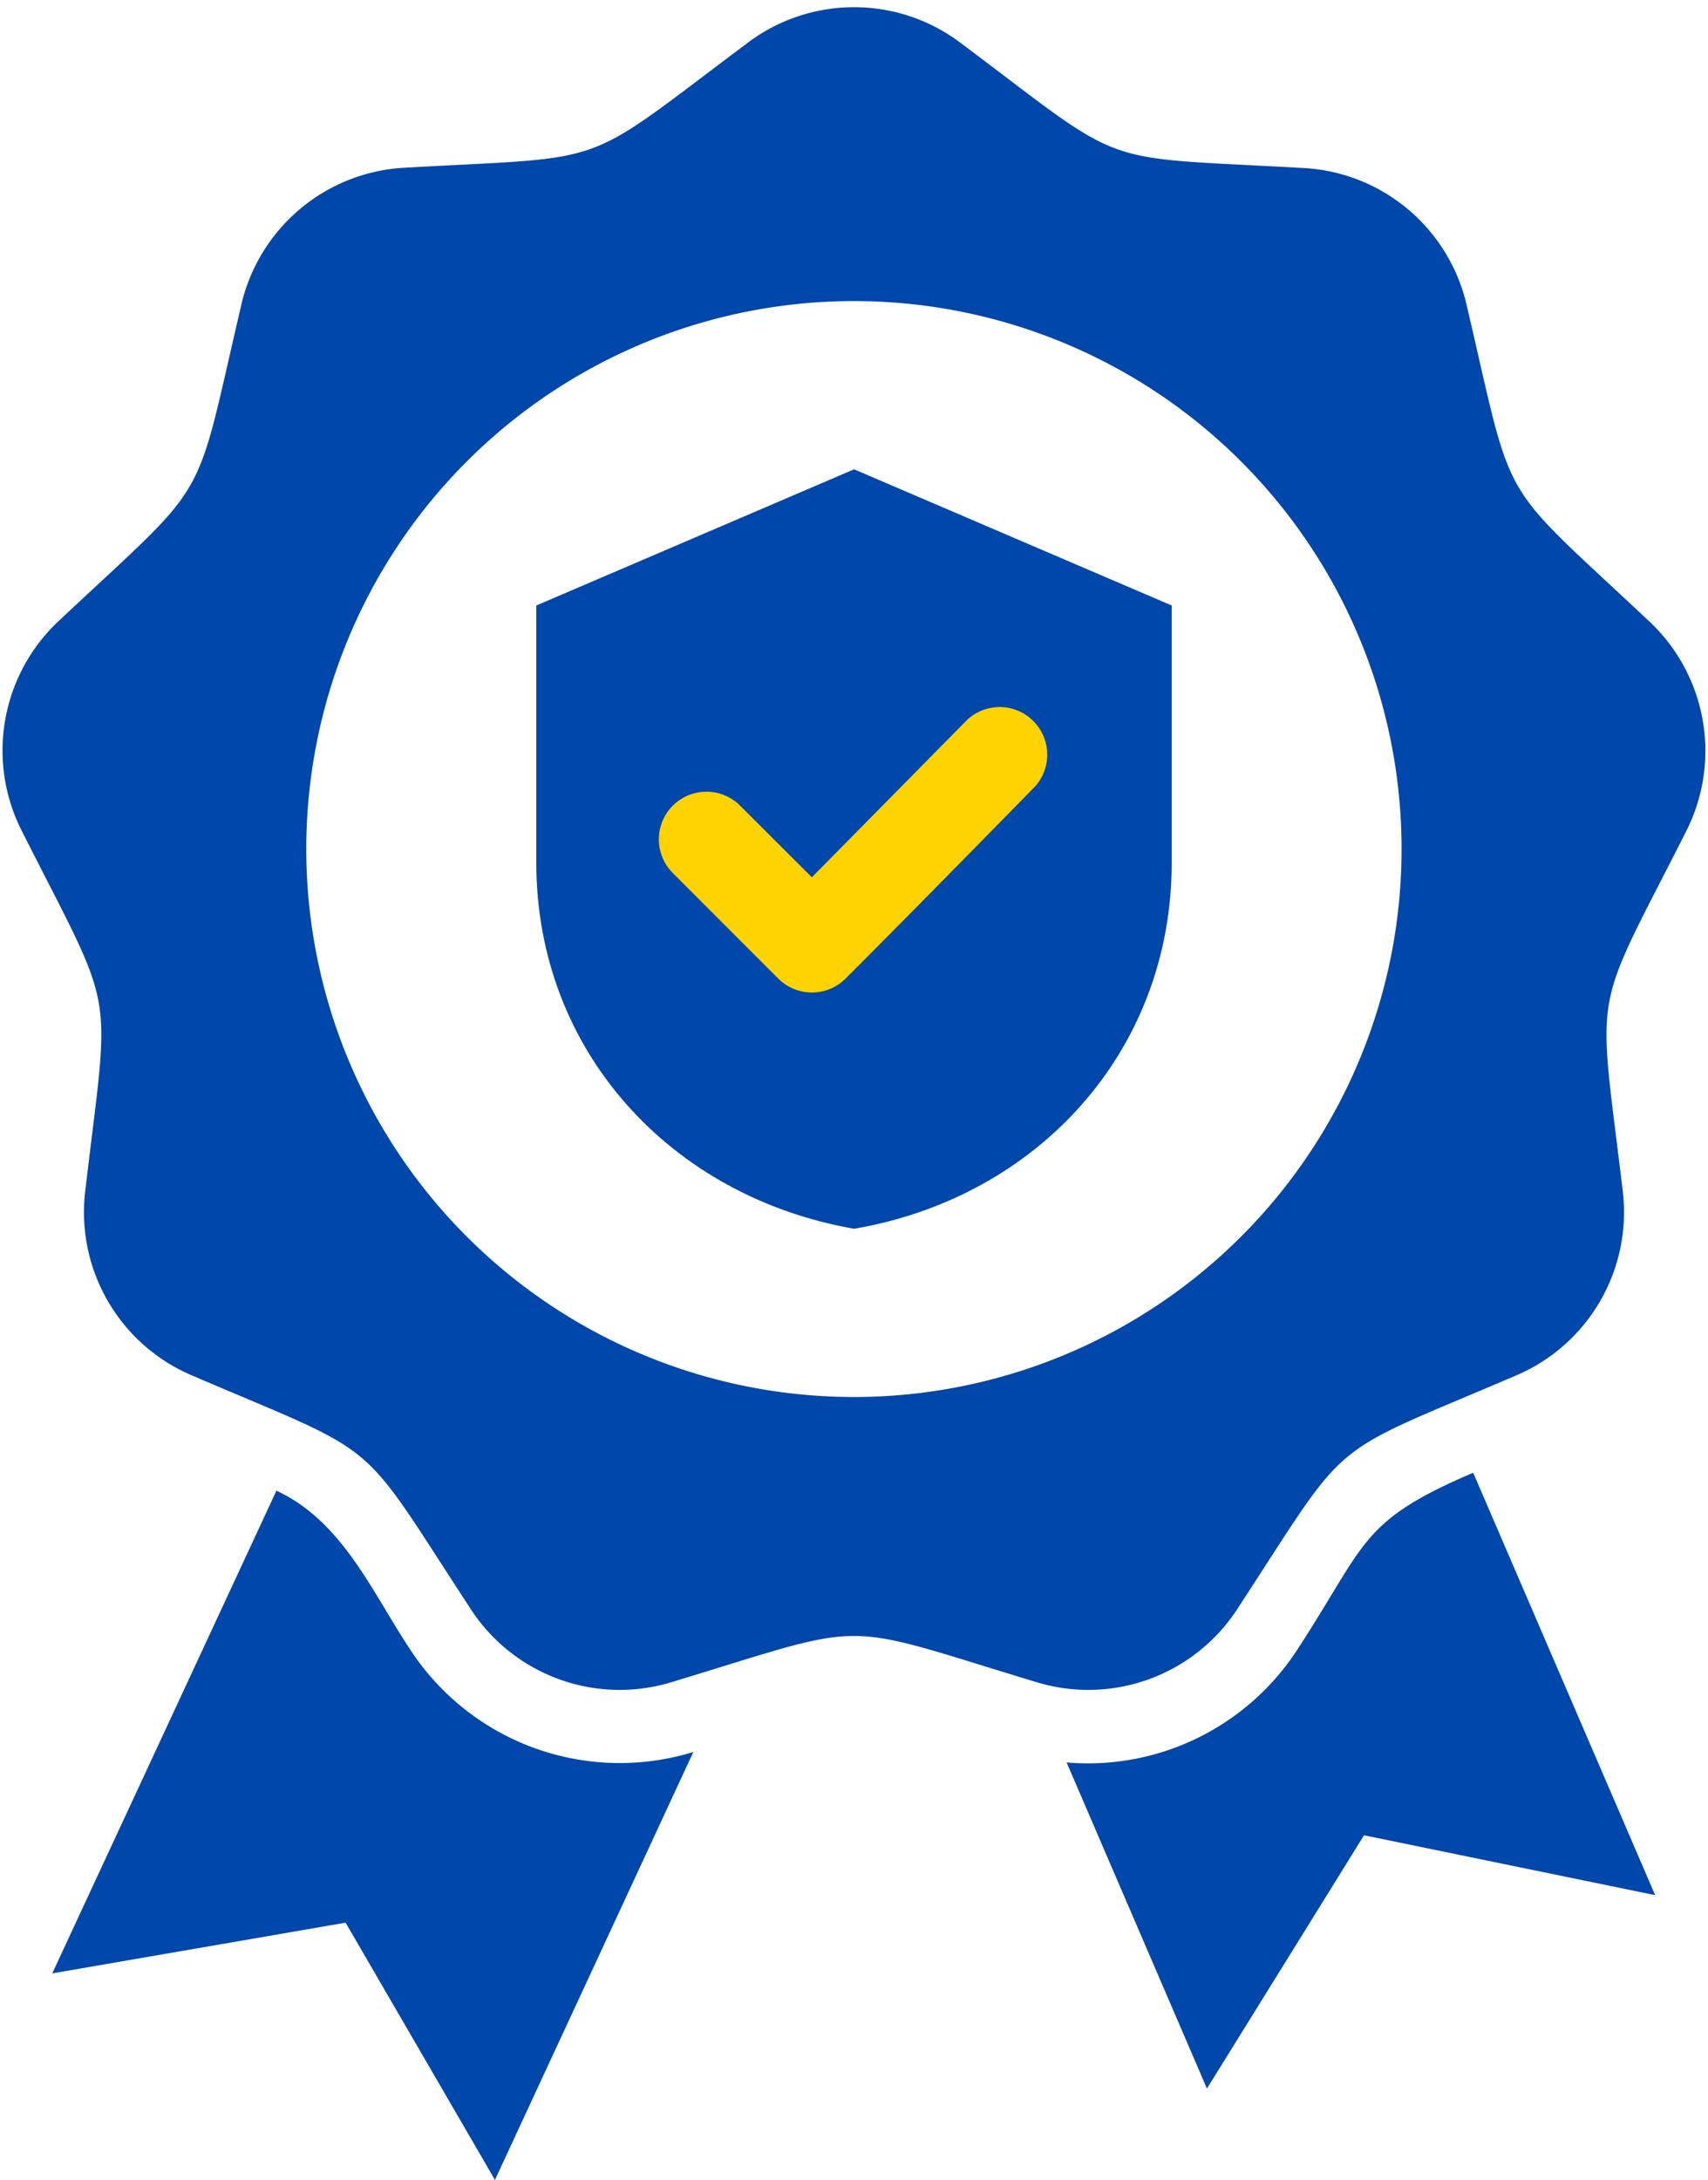 <svg xmlns="http://www.w3.org/2000/svg" viewBox="0 0 117.33 149.67"><defs><style>.cls-1{fill:none;}.cls-2{fill:#0047ab;}.cls-2,.cls-3{fill-rule:evenodd;}.cls-3{fill:#ffd302;}</style></defs><g id="Layer_2" data-name="Layer 2"><g id="Layer_1-2" data-name="Layer 1"><rect class="cls-1" width="117.33" height="149.67"/><path class="cls-2" d="M73.27,121l9.64,22.39L93.7,126l20,4.11-12.5-29c-7.82,3.34-7.29,4.81-12.08,12.14A17.15,17.15,0,0,1,73.27,121Z"/><path class="cls-2" d="M113.22,42.59c-10.54-9.9-9.15-7.48-12.45-21.56a12.17,12.17,0,0,0-11.32-9.5C75,10.72,77.64,11.68,66.06,3A12.15,12.15,0,0,0,51.28,3c-11.58,8.66-9,7.7-23.4,8.51A12.18,12.18,0,0,0,16.56,21c-3.3,14.08-1.9,11.66-12.45,21.56A12.18,12.18,0,0,0,1.55,57.15c6.52,12.9,6,10.15,4.32,24.51a12.17,12.17,0,0,0,7.39,12.8c13.3,5.7,11.15,3.9,19.07,16a12.21,12.21,0,0,0,13.89,5c13.84-4.19,11.05-4.19,24.89,0a12.21,12.21,0,0,0,13.89-5c7.92-12.11,5.78-10.31,19.08-16a12.18,12.18,0,0,0,7.38-12.8c-1.71-14.36-2.2-11.61,4.33-24.51A12.19,12.19,0,0,0,113.22,42.59ZM58.67,95.91A37.62,37.62,0,1,1,96.28,58.29,37.62,37.62,0,0,1,58.67,95.91Z"/><path class="cls-2" d="M58.67,32.22l21.82,9.35V59.22c0,13-9.27,23-21.82,25.14C46.11,82.17,36.84,72.18,36.84,59.22V41.57Z"/><path class="cls-3" d="M55.77,60.23l-4.93-4.92a3.27,3.27,0,0,0-4.62,4.63l7.24,7.24a3.27,3.27,0,0,0,4.63,0c4.37-4.37,8.69-8.78,13-13.17a3.27,3.27,0,0,0-4.64-4.6Z"/><path class="cls-2" d="M34,149.66l13.63-29.38a17.19,17.19,0,0,1-19.49-7.09c-2.64-4-4.63-8.74-9.15-10.85L3.59,135.48,23.74,132Z"/></g></g></svg>